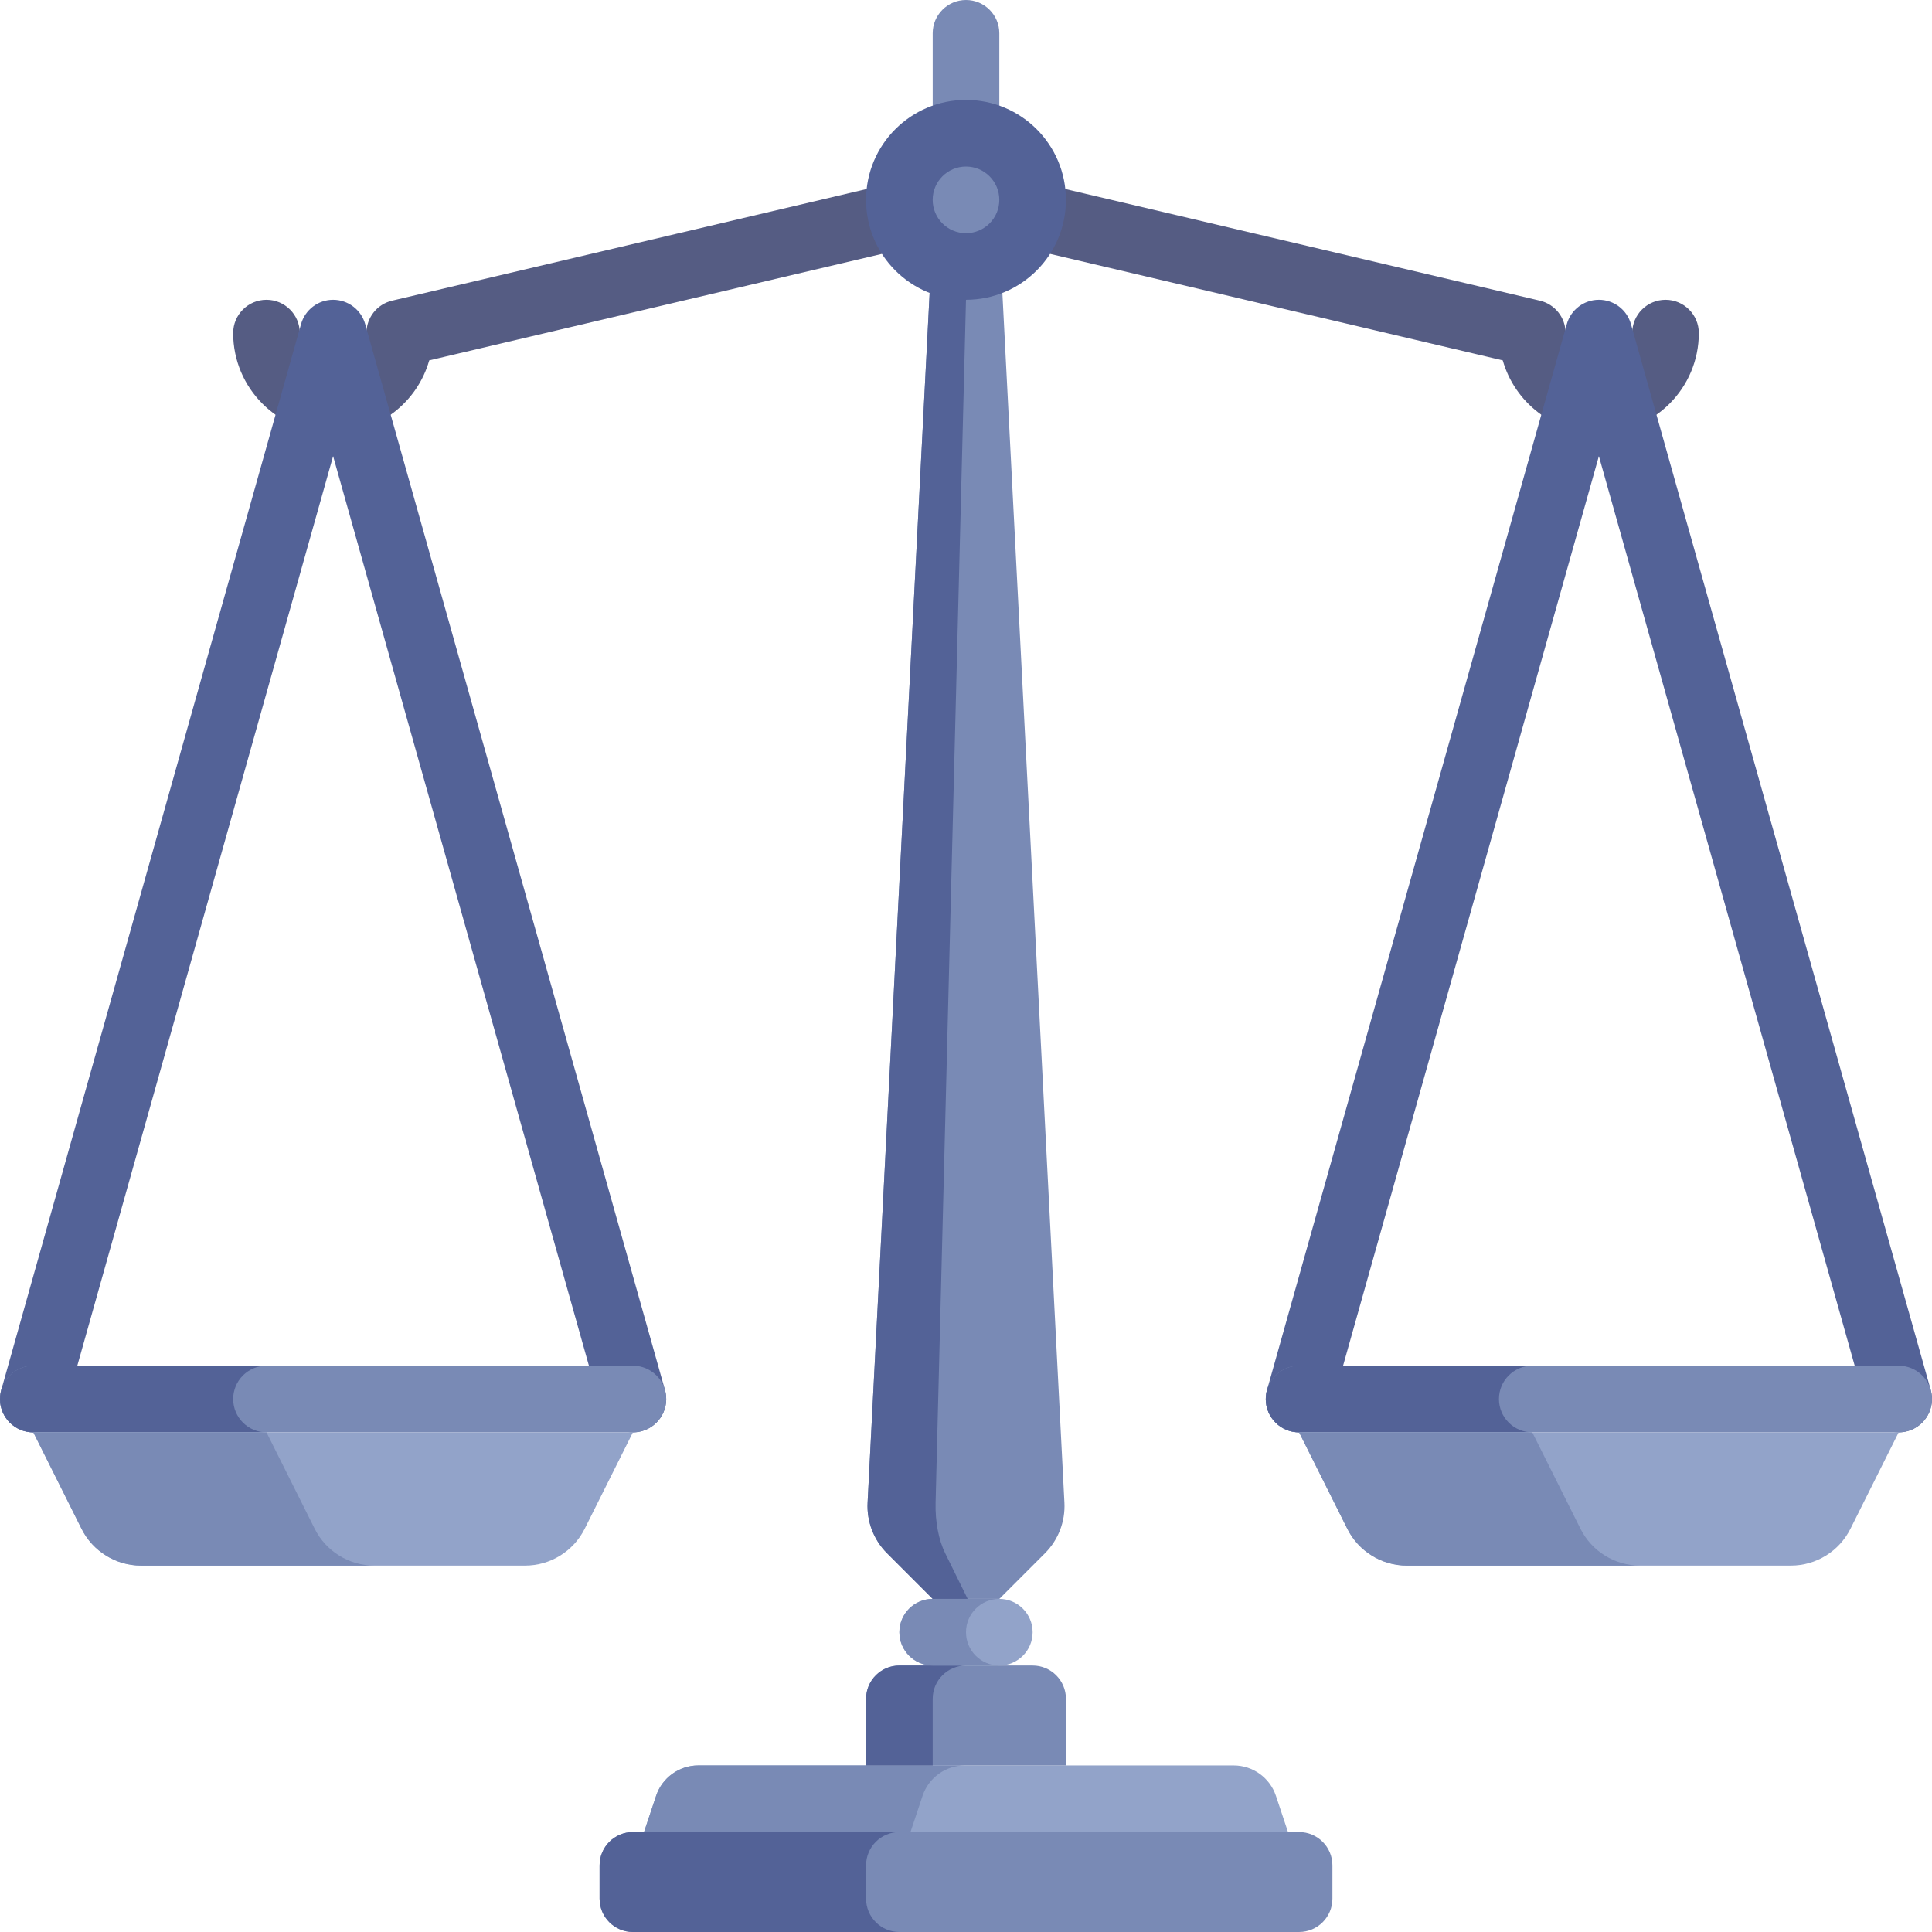 <?xml version="1.0"?>
<svg xmlns="http://www.w3.org/2000/svg" xmlns:xlink="http://www.w3.org/1999/xlink" version="1.1" id="Layer_1" x="0px" y="0px" viewBox="0 0 511.999 511.999" style="enable-background:new 0 0 511.999 511.999;" xml:space="preserve" width="512px" height="512px" class=""><g><path style="fill:#555C83" d="M441.379,79.449c-4.875,0-8.828,3.953-8.828,8.828c0,4.866-3.961,8.828-8.828,8.828  c-4.866,0-8.828-3.961-8.828-8.828c0-4.095-2.819-7.656-6.806-8.595l-150.068-35.31c-0.09-0.021-0.177,0.01-0.267-0.008  c-0.6-0.125-1.22-0.062-1.846-0.055c-0.556,0.008-1.109-0.054-1.644,0.054c-0.096,0.02-0.189-0.014-0.286,0.009l-150.068,35.31  c-3.987,0.94-6.806,4.5-6.806,8.595c0,4.866-3.961,8.828-8.828,8.828c-4.866,0-8.828-3.961-8.828-8.828  c0-4.875-3.953-8.828-8.828-8.828s-8.828,3.953-8.828,8.828c0,14.603,11.88,26.483,26.483,26.483  c12.099,0,22.327-8.156,25.478-19.254l142.245-33.468l142.245,33.468c3.15,11.1,13.379,19.254,25.478,19.254  c14.603,0,26.483-11.88,26.483-26.483C450.206,83.402,446.254,79.449,441.379,79.449z" data-original="#707487" class="active-path" data-old_color="#545977"/><path style="fill:#92A3C9" d="M167.725,494.343l6.137-18.412c1.607-4.82,6.117-8.071,11.198-8.071h141.88  c5.08,0,9.591,3.251,11.198,8.071l6.137,18.412H167.725z" data-original="#C7CFE2" class="" data-old_color="#A2B1D3"/><path style="fill:#798AB5" d="M282.483,467.86h-52.965v-17.655c0-4.875,3.953-8.828,8.828-8.828h35.31  c4.875,0,8.828,3.953,8.828,8.828V467.86z" data-original="#AFB9D2" class="" data-old_color="#8797BF"/><path style="fill:#92A3C9" d="M264.828,441.378h-17.655c-4.875,0-8.828-3.953-8.828-8.828l0,0c0-4.875,3.953-8.828,8.828-8.828  h17.655c4.875,0,8.828,3.953,8.828,8.828l0,0C273.656,437.425,269.704,441.378,264.828,441.378z" data-original="#C7CFE2" class="" data-old_color="#A2B1D3"/><g>
	<path style="fill:#798AB5" d="M247.173,423.723l-12.105-12.105c-3.533-3.533-5.404-8.398-5.148-13.388l17.253-336.435h17.655   l17.253,336.435c0.256,4.99-1.614,9.855-5.148,13.388l-12.105,12.105H247.173z" data-original="#AFB9D2" class="" data-old_color="#8797BF"/>
	<path style="fill:#798AB5" d="M255.681,467.86h-70.62c-5.08,0-9.591,3.251-11.198,8.071l-6.137,18.412h70.62l6.137-18.412   C246.09,471.111,250.6,467.86,255.681,467.86z" data-original="#AFB9D2" class="" data-old_color="#8797BF"/>
	<path style="fill:#798AB5" d="M344.276,511.998H167.725c-4.875,0-8.828-3.953-8.828-8.828v-8.828c0-4.875,3.953-8.828,8.828-8.828   h176.551c4.875,0,8.828,3.953,8.828,8.828v8.828C353.104,508.045,349.152,511.998,344.276,511.998z" data-original="#AFB9D2" class="" data-old_color="#8797BF"/>
</g><g>
	<path style="fill:#536297" d="M229.518,503.17v-8.828c0-4.875,3.953-8.828,8.828-8.828h-70.62c-4.875,0-8.828,3.953-8.828,8.828   v8.828c0,4.875,3.953,8.828,8.828,8.828h70.62C233.471,511.998,229.518,508.045,229.518,503.17z" data-original="#959CB3" class="" data-old_color="#5E6FAA"/>
	<path style="fill:#536297" d="M256.001,441.378h-17.655c-4.875,0-8.828,3.953-8.828,8.828v17.655h17.655v-17.655   C247.173,445.329,251.126,441.378,256.001,441.378z" data-original="#959CB3" class="" data-old_color="#5E6FAA"/>
</g><path style="fill:#798AB5" d="M256.001,432.55c0-4.875,3.953-8.828,8.828-8.828h-17.655c-4.875,0-8.828,3.953-8.828,8.828  c0,4.875,3.953,8.828,8.828,8.828h17.655C259.953,441.378,256.001,437.425,256.001,432.55z" data-original="#AFB9D2" class="" data-old_color="#8797BF"/><path style="fill:#536297" d="M247.942,398.229l8.502-336.435h-9.27l-17.253,336.435c-0.256,4.99,1.614,9.855,5.149,13.388  l12.105,12.106h9.27l-5.965-12.106C248.738,408.084,247.817,403.219,247.942,398.229z" data-original="#959CB3" class="" data-old_color="#5E6FAA"/><path style="fill:#798AB5" d="M256.001,0.001L256.001,0.001c-4.875,0-8.828,3.953-8.828,8.828v26.483h17.655V8.829  C264.828,3.953,260.877,0.001,256.001,0.001z" data-original="#AFB9D2" class="" data-old_color="#8797BF"/><circle style="fill:#536297" cx="255.997" cy="52.964" r="26.483" data-original="#959CB3" class="" data-old_color="#5E6FAA"/><circle style="fill:#798AB5" cx="255.997" cy="52.964" r="8.828" data-original="#AFB9D2" class="" data-old_color="#8797BF"/><path style="fill:#536297" d="M167.721,379.589c-3.858,0-7.396-2.548-8.495-6.444L88.278,120.88L17.331,373.145  c-1.327,4.69-6.198,7.418-10.888,6.112c-4.694-1.323-7.431-6.198-6.112-10.888L79.779,85.889c1.074-3.81,4.543-6.44,8.5-6.44  s7.426,2.63,8.5,6.44l79.448,282.481c1.319,4.69-1.418,9.565-6.112,10.888C169.317,379.481,168.51,379.589,167.721,379.589z" data-original="#959CB3" class="" data-old_color="#5E6FAA"/><path style="fill:#798AB5" d="M167.725,379.585H8.83c-4.875,0-8.828-3.953-8.828-8.828l0,0c0-4.875,3.953-8.828,8.828-8.828  h158.896c4.875,0,8.828,3.953,8.828,8.828l0,0C176.553,375.633,172.602,379.585,167.725,379.585z" data-original="#AFB9D2" class="" data-old_color="#8797BF"/><path style="fill:#536297" d="M61.795,370.758c0-4.875,3.953-8.828,8.828-8.828H8.83c-4.875,0-8.828,3.953-8.828,8.828  s3.953,8.828,8.828,8.828h61.793C65.748,379.585,61.795,375.633,61.795,370.758z" data-original="#959CB3" class="" data-old_color="#5E6FAA"/><path style="fill:#92A3C9" d="M139.16,414.895H37.397c-6.687,0-12.801-3.778-15.791-9.76L8.83,379.585h158.896l-12.776,25.55  C151.959,411.117,145.846,414.895,139.16,414.895z" data-original="#C7CFE2" class="" data-old_color="#A2B1D3"/><path style="fill:#798AB5" d="M83.398,405.135l-12.776-25.55H8.83l12.776,25.55c2.99,5.981,9.103,9.76,15.791,9.76H99.19  C92.503,414.895,86.389,411.116,83.398,405.135z" data-original="#AFB9D2" class="" data-old_color="#8797BF"/><path style="fill:#536297" d="M503.164,379.589c-3.858,0-7.396-2.548-8.495-6.444L423.72,120.88l-70.948,252.265  c-1.327,4.69-6.198,7.418-10.888,6.112c-4.694-1.323-7.431-6.198-6.112-10.888l79.448-282.481c1.074-3.81,4.543-6.44,8.5-6.44  s7.426,2.63,8.5,6.44l79.448,282.481c1.319,4.69-1.418,9.565-6.112,10.888C504.758,379.481,503.953,379.589,503.164,379.589z" data-original="#959CB3" class="" data-old_color="#5E6FAA"/><path style="fill:#798AB5" d="M503.168,379.585H344.273c-4.875,0-8.828-3.953-8.828-8.828l0,0c0-4.875,3.953-8.828,8.828-8.828  h158.896c4.875,0,8.828,3.953,8.828,8.828l0,0C511.996,375.633,508.043,379.585,503.168,379.585z" data-original="#AFB9D2" class="" data-old_color="#8797BF"/><path style="fill:#536297" d="M397.238,370.758c0-4.875,3.953-8.828,8.828-8.828h-61.793c-4.875,0-8.828,3.953-8.828,8.828  s3.953,8.828,8.828,8.828h61.793C401.19,379.585,397.238,375.633,397.238,370.758z" data-original="#959CB3" class="" data-old_color="#5E6FAA"/><path style="fill:#92A3C9" d="M474.601,414.895H372.839c-6.687,0-12.801-3.778-15.791-9.76l-12.775-25.55h158.896l-12.776,25.55  C487.402,411.117,481.289,414.895,474.601,414.895z" data-original="#C7CFE2" class="" data-old_color="#A2B1D3"/><path style="fill:#798AB5" d="M418.841,405.135l-12.776-25.55h-61.793l12.776,25.55c2.99,5.981,9.103,9.76,15.791,9.76h61.793  C427.944,414.895,421.831,411.116,418.841,405.135z" data-original="#AFB9D2" class="" data-old_color="#8797BF"/></g> </svg>
